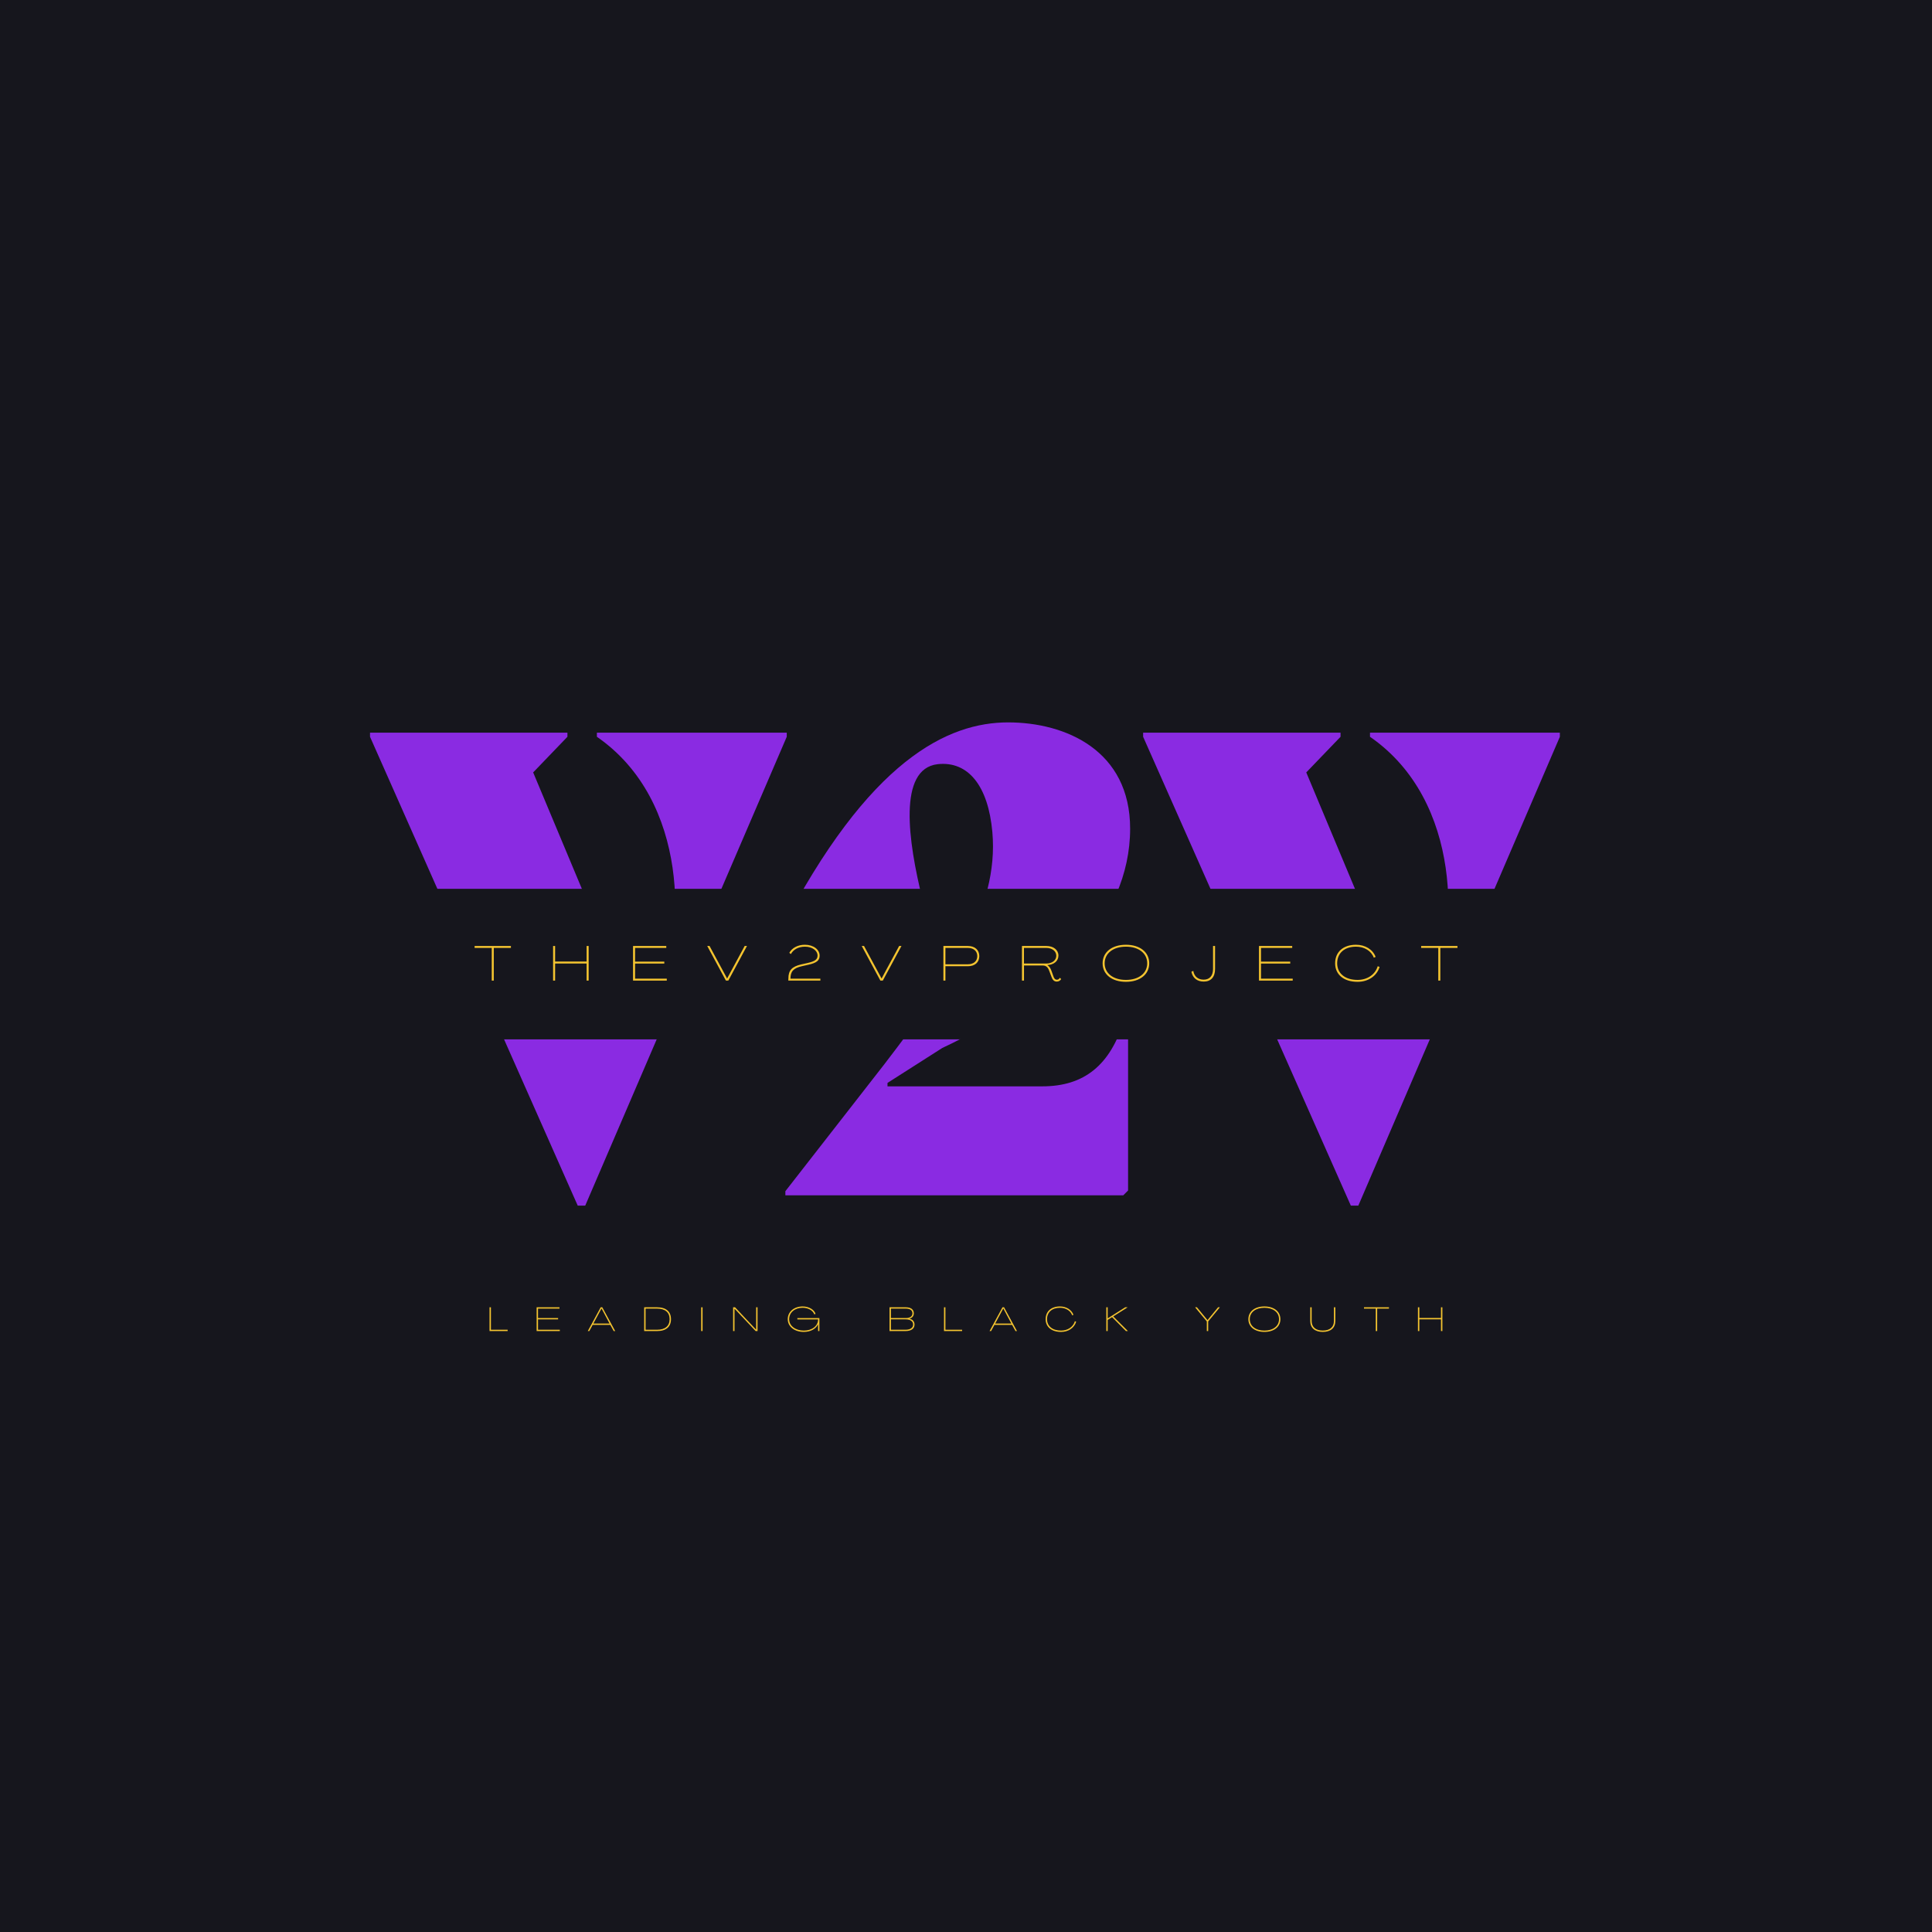 <svg xmlns="http://www.w3.org/2000/svg" xmlns:xlink="http://www.w3.org/1999/xlink" width="500" zoomAndPan="magnify" viewBox="0 0 375 375" height="500" preserveAspectRatio="xMidYMid meet" version="1.0"><defs><g/><clipPath id="f1ff82cdd3"><path d="M 40.848 172.523 L 334.152 172.523 L 334.152 202 L 40.848 202 Z M 40.848 172.523 " clip-rule="nonzero"/></clipPath></defs><rect x="-37.5" width="450" fill="#ffffff" y="-37.5" height="450" fill-opacity="1"/><rect x="-37.5" width="450" fill="#ffffff" y="-37.5" height="450" fill-opacity="1"/><rect x="-37.5" width="450" fill="#16161d" y="-37.5" height="450" fill-opacity="1"/><g fill="#8a2be2" fill-opacity="1"><g transform="translate(70.892, 232.009)"><g><path d="M 44.965 -89 C 63.059 -76.496 61.996 -50.289 57.07 -39.512 L 54.277 -31.527 L 53.746 -31.527 L 32.594 -82.082 L 39.246 -89 L 39.246 -89.797 L 0.93 -89.797 L 0.93 -89 L 41.242 1.996 L 42.703 1.996 L 81.816 -89 L 81.816 -89.797 L 44.965 -89.797 Z M 44.965 -89 "/></g></g></g><g fill="#8a2be2" fill-opacity="1"><g transform="translate(150.045, 232.009)"><g><path d="M 22.219 -21.152 L 22.219 -21.816 L 32.859 -28.602 C 54.145 -38.582 69.312 -53.348 69.312 -71.172 C 69.312 -86.34 56.805 -91.793 45.633 -91.793 C 34.059 -91.793 18.625 -84.742 1.332 -51.086 L 1.73 -50.422 L 29 -57.473 C 26.207 -68.777 24.211 -82.746 31.93 -83.68 C 37.914 -84.344 41.773 -79.422 42.57 -70.508 C 43.902 -55.477 34.191 -41.906 21.684 -25.543 L 2.395 -0.797 L 2.395 0 L 67.98 0 L 68.914 -0.93 L 68.914 -33.926 L 68.113 -33.926 C 65.453 -25.277 60.398 -21.152 52.281 -21.152 Z M 22.219 -21.152 "/></g></g></g><g fill="#8a2be2" fill-opacity="1"><g transform="translate(220.951, 232.009)"><g><path d="M 44.965 -89 C 63.059 -76.496 61.996 -50.289 57.07 -39.512 L 54.277 -31.527 L 53.746 -31.527 L 32.594 -82.082 L 39.246 -89 L 39.246 -89.797 L 0.93 -89.797 L 0.93 -89 L 41.242 1.996 L 42.703 1.996 L 81.816 -89 L 81.816 -89.797 L 44.965 -89.797 Z M 44.965 -89 "/></g></g></g><g clip-path="url(#f1ff82cdd3)"><path fill="#16161d" d="M 40.848 172.523 L 334.727 172.523 L 334.727 201.738 L 40.848 201.738 Z M 40.848 172.523 " fill-opacity="1" fill-rule="nonzero"/></g><g fill="#f4c430" fill-opacity="1"><g transform="translate(92.074, 190.333)"><g><path d="M 3.375 0 L 3.766 0 L 3.766 -6.344 L 7.094 -6.344 L 7.094 -6.719 L 0.047 -6.719 L 0.047 -6.344 L 3.375 -6.344 Z M 3.375 0 "/></g></g></g><g fill="#f4c430" fill-opacity="1"><g transform="translate(106.876, 190.333)"><g><path d="M 0.48 0 L 0.871 0 L 0.871 -3.316 L 6.988 -3.316 L 6.988 0 L 7.379 0 L 7.379 -6.719 L 6.988 -6.719 L 6.988 -3.699 L 0.871 -3.699 L 0.871 -6.719 L 0.48 -6.719 Z M 0.48 0 "/></g></g></g><g fill="#f4c430" fill-opacity="1"><g transform="translate(122.395, 190.333)"><g><path d="M 0.48 0 L 7.027 0 L 7.027 -0.375 L 0.871 -0.375 L 0.871 -3.309 L 6.547 -3.309 L 6.547 -3.68 L 0.871 -3.68 L 0.871 -6.344 L 6.93 -6.344 L 6.93 -6.719 L 0.48 -6.719 Z M 0.48 0 "/></g></g></g><g fill="#f4c430" fill-opacity="1"><g transform="translate(137.273, 190.333)"><g><path d="M 3.625 0 L 4.094 0 L 7.715 -6.719 L 7.266 -6.719 L 3.863 -0.414 L 3.852 -0.414 L 0.449 -6.719 L 0 -6.719 Z M 3.625 0 "/></g></g></g><g fill="#f4c430" fill-opacity="1"><g transform="translate(152.649, 190.333)"><g><path d="M 0.363 0 L 6.586 0 L 6.586 -0.375 L 0.777 -0.375 C 0.777 -1.781 1.359 -2.426 3.008 -2.797 L 4.285 -3.086 C 5.867 -3.441 6.441 -3.922 6.441 -4.84 C 6.441 -6.02 5.254 -6.957 3.574 -6.957 C 2.203 -6.957 1.082 -6.344 0.555 -5.387 L 0.863 -5.148 C 1.324 -6.027 2.34 -6.586 3.594 -6.586 C 5.023 -6.586 6.039 -5.801 6.039 -4.871 C 6.039 -4.121 5.559 -3.758 4.199 -3.441 L 2.914 -3.152 C 1.035 -2.723 0.375 -1.984 0.375 -0.383 Z M 0.363 0 "/></g></g></g><g fill="#f4c430" fill-opacity="1"><g transform="translate(167.258, 190.333)"><g><path d="M 3.625 0 L 4.094 0 L 7.715 -6.719 L 7.266 -6.719 L 3.863 -0.414 L 3.852 -0.414 L 0.449 -6.719 L 0 -6.719 Z M 3.625 0 "/></g></g></g><g fill="#f4c430" fill-opacity="1"><g transform="translate(182.634, 190.333)"><g><path d="M 0.48 0 L 0.871 0 L 0.871 -2.789 L 5.234 -2.789 C 6.625 -2.789 7.449 -3.586 7.449 -4.754 C 7.449 -5.914 6.625 -6.719 5.234 -6.719 L 0.48 -6.719 Z M 0.871 -3.164 L 0.871 -6.344 L 5.215 -6.344 C 6.383 -6.344 7.055 -5.695 7.055 -4.754 C 7.055 -3.816 6.383 -3.164 5.215 -3.164 Z M 0.871 -3.164 "/></g></g></g><g fill="#f4c430" fill-opacity="1"><g transform="translate(197.885, 190.333)"><g><path d="M 7.238 0.191 C 7.629 0.191 7.906 -0.008 8.09 -0.289 L 7.832 -0.547 C 7.676 -0.289 7.504 -0.172 7.273 -0.172 C 6.871 -0.172 6.699 -0.48 6.566 -0.871 L 6.238 -1.793 C 6.059 -2.328 5.816 -2.77 5.395 -3 L 5.395 -3.008 C 6.691 -3.078 7.555 -3.805 7.555 -4.859 C 7.555 -5.953 6.586 -6.719 5.215 -6.719 L 0.48 -6.719 L 0.48 0 L 0.871 0 L 0.871 -2.934 L 4.523 -2.934 C 5.262 -2.934 5.598 -2.434 5.816 -1.773 L 6.172 -0.816 C 6.375 -0.23 6.652 0.191 7.238 0.191 Z M 0.863 -3.309 L 0.863 -6.344 L 5.195 -6.344 C 6.336 -6.344 7.141 -5.711 7.141 -4.82 C 7.141 -3.949 6.336 -3.309 5.195 -3.309 Z M 0.863 -3.309 "/></g></g></g><g fill="#f4c430" fill-opacity="1"><g transform="translate(213.635, 190.333)"><g><path d="M 4.906 0.238 C 7.629 0.238 9.43 -1.199 9.43 -3.355 C 9.43 -5.52 7.629 -6.957 4.906 -6.957 C 2.184 -6.957 0.383 -5.52 0.383 -3.355 C 0.383 -1.199 2.184 0.238 4.906 0.238 Z M 4.906 -0.133 C 2.426 -0.133 0.777 -1.43 0.777 -3.355 C 0.777 -5.289 2.426 -6.586 4.906 -6.586 C 7.391 -6.586 9.039 -5.289 9.039 -3.355 C 9.039 -1.43 7.391 -0.133 4.906 -0.133 Z M 4.906 -0.133 "/></g></g></g><g fill="#f4c430" fill-opacity="1"><g transform="translate(231.107, 190.333)"><g><path d="M 2.551 0.191 C 3.938 0.191 4.734 -0.699 4.734 -2.242 L 4.734 -6.719 L 4.344 -6.719 L 4.344 -2.262 C 4.344 -0.938 3.68 -0.184 2.531 -0.184 C 1.438 -0.184 0.699 -0.785 0.508 -1.879 L 0.145 -1.727 C 0.395 -0.5 1.254 0.191 2.551 0.191 Z M 2.551 0.191 "/></g></g></g><g fill="#f4c430" fill-opacity="1"><g transform="translate(243.888, 190.333)"><g><path d="M 0.48 0 L 7.027 0 L 7.027 -0.375 L 0.871 -0.375 L 0.871 -3.309 L 6.547 -3.309 L 6.547 -3.68 L 0.871 -3.68 L 0.871 -6.344 L 6.93 -6.344 L 6.93 -6.719 L 0.48 -6.719 Z M 0.48 0 "/></g></g></g><g fill="#f4c430" fill-opacity="1"><g transform="translate(258.766, 190.333)"><g><path d="M 4.734 0.238 C 6.805 0.238 8.465 -0.883 9.012 -2.656 L 8.645 -2.789 C 8.156 -1.168 6.633 -0.133 4.734 -0.133 C 2.32 -0.133 0.777 -1.391 0.777 -3.355 C 0.777 -5.328 2.195 -6.586 4.438 -6.586 C 6.066 -6.586 7.41 -5.75 7.887 -4.449 L 8.242 -4.59 C 7.707 -6.039 6.219 -6.957 4.43 -6.957 C 1.957 -6.957 0.383 -5.559 0.383 -3.355 C 0.383 -1.16 2.07 0.238 4.734 0.238 Z M 4.734 0.238 "/></g></g></g><g fill="#f4c430" fill-opacity="1"><g transform="translate(275.798, 190.333)"><g><path d="M 3.375 0 L 3.766 0 L 3.766 -6.344 L 7.094 -6.344 L 7.094 -6.719 L 0.047 -6.719 L 0.047 -6.344 L 3.375 -6.344 Z M 3.375 0 "/></g></g></g><g fill="#f4c430" fill-opacity="1"><g transform="translate(94.691, 258.36)"><g><path d="M 0.328 0 L 3.84 0 L 3.84 -0.258 L 0.598 -0.258 L 0.598 -4.617 L 0.328 -4.617 Z M 0.328 0 "/></g></g></g><g fill="#f4c430" fill-opacity="1"><g transform="translate(103.831, 258.36)"><g><path d="M 0.328 0 L 4.828 0 L 4.828 -0.258 L 0.598 -0.258 L 0.598 -2.273 L 4.496 -2.273 L 4.496 -2.527 L 0.598 -2.527 L 0.598 -4.359 L 4.762 -4.359 L 4.762 -4.617 L 0.328 -4.617 Z M 0.328 0 "/></g></g></g><g fill="#f4c430" fill-opacity="1"><g transform="translate(114.059, 258.36)"><g><path d="M 0.031 0 L 0.324 0 L 0.977 -1.199 L 4.398 -1.199 L 5.059 0 L 5.348 0 L 2.844 -4.617 L 2.535 -4.617 Z M 1.113 -1.457 L 2.688 -4.387 L 2.699 -4.387 L 4.262 -1.457 Z M 1.113 -1.457 "/></g></g></g><g fill="#f4c430" fill-opacity="1"><g transform="translate(124.708, 258.36)"><g><path d="M 0.328 0 L 2.832 0 C 4.57 0 5.531 -0.824 5.531 -2.305 C 5.531 -3.793 4.57 -4.617 2.832 -4.617 L 0.328 -4.617 Z M 0.598 -0.258 L 0.598 -4.359 L 2.832 -4.359 C 4.395 -4.359 5.262 -3.629 5.262 -2.305 C 5.262 -0.988 4.395 -0.258 2.832 -0.258 Z M 0.598 -0.258 "/></g></g></g><g fill="#f4c430" fill-opacity="1"><g transform="translate(135.772, 258.36)"><g><path d="M 0.328 0 L 0.598 0 L 0.598 -4.617 L 0.328 -4.617 Z M 0.328 0 "/></g></g></g><g fill="#f4c430" fill-opacity="1"><g transform="translate(141.969, 258.36)"><g><path d="M 0.328 0 L 0.598 0 L 0.598 -4.34 L 0.605 -4.34 L 4.703 0 L 5.07 0 L 5.07 -4.617 L 4.801 -4.617 L 4.801 -0.27 L 4.793 -0.27 L 0.703 -4.617 L 0.328 -4.617 Z M 0.328 0 "/></g></g></g><g fill="#f4c430" fill-opacity="1"><g transform="translate(152.638, 258.36)"><g><path d="M 3.371 0.164 C 4.695 0.164 5.711 -0.41 6.137 -1.305 L 6.145 -1.305 L 6.156 0 L 6.406 0 L 6.406 -2.516 L 2.129 -2.516 L 2.129 -2.258 L 6.152 -2.258 C 6.152 -0.996 4.98 -0.094 3.387 -0.094 C 1.738 -0.094 0.535 -1.027 0.535 -2.305 C 0.535 -3.602 1.641 -4.531 3.16 -4.523 C 4.215 -4.523 5.164 -3.996 5.406 -3.254 L 5.664 -3.324 C 5.406 -4.184 4.34 -4.781 3.16 -4.781 C 1.48 -4.781 0.262 -3.746 0.262 -2.305 C 0.262 -0.875 1.566 0.164 3.371 0.164 Z M 3.371 0.164 "/></g></g></g><g fill="#f4c430" fill-opacity="1"><g transform="translate(164.545, 258.36)"><g/></g></g><g fill="#f4c430" fill-opacity="1"><g transform="translate(172.329, 258.36)"><g><path d="M 0.328 0 L 3.426 0 C 4.539 0 5.176 -0.469 5.176 -1.258 C 5.176 -1.863 4.809 -2.285 4.176 -2.402 L 4.176 -2.41 C 4.727 -2.535 5.043 -2.918 5.043 -3.445 C 5.043 -4.184 4.477 -4.617 3.496 -4.617 L 0.328 -4.617 Z M 0.598 -2.527 L 0.598 -4.359 L 3.496 -4.359 C 4.309 -4.359 4.773 -4.023 4.773 -3.445 C 4.773 -2.863 4.309 -2.527 3.504 -2.527 Z M 0.598 -0.258 L 0.598 -2.277 L 3.418 -2.277 C 4.359 -2.277 4.906 -1.91 4.906 -1.27 C 4.906 -0.625 4.359 -0.258 3.418 -0.258 Z M 0.598 -0.258 "/></g></g></g><g fill="#f4c430" fill-opacity="1"><g transform="translate(182.905, 258.36)"><g><path d="M 0.328 0 L 3.84 0 L 3.84 -0.258 L 0.598 -0.258 L 0.598 -4.617 L 0.328 -4.617 Z M 0.328 0 "/></g></g></g><g fill="#f4c430" fill-opacity="1"><g transform="translate(192.046, 258.36)"><g><path d="M 0.031 0 L 0.324 0 L 0.977 -1.199 L 4.398 -1.199 L 5.059 0 L 5.348 0 L 2.844 -4.617 L 2.535 -4.617 Z M 1.113 -1.457 L 2.688 -4.387 L 2.699 -4.387 L 4.262 -1.457 Z M 1.113 -1.457 "/></g></g></g><g fill="#f4c430" fill-opacity="1"><g transform="translate(202.695, 258.36)"><g><path d="M 3.254 0.164 C 4.676 0.164 5.816 -0.605 6.191 -1.824 L 5.941 -1.918 C 5.605 -0.805 4.559 -0.094 3.254 -0.094 C 1.594 -0.094 0.535 -0.953 0.535 -2.305 C 0.535 -3.66 1.508 -4.523 3.051 -4.523 C 4.168 -4.523 5.09 -3.953 5.422 -3.055 L 5.664 -3.156 C 5.293 -4.148 4.273 -4.781 3.043 -4.781 C 1.344 -4.781 0.262 -3.82 0.262 -2.305 C 0.262 -0.797 1.422 0.164 3.254 0.164 Z M 3.254 0.164 "/></g></g></g><g fill="#f4c430" fill-opacity="1"><g transform="translate(214.405, 258.36)"><g><path d="M 0.328 0 L 0.598 0 L 0.598 -2.168 L 1.449 -2.707 L 4.141 0 L 4.52 0 L 1.672 -2.844 L 4.473 -4.617 L 3.992 -4.617 L 0.605 -2.469 L 0.598 -2.469 L 0.598 -4.617 L 0.328 -4.617 Z M 0.328 0 "/></g></g></g><g fill="#f4c430" fill-opacity="1"><g transform="translate(224.191, 258.36)"><g/></g></g><g fill="#f4c430" fill-opacity="1"><g transform="translate(231.975, 258.36)"><g><path d="M 2.266 0 L 2.535 0 L 2.535 -1.871 L 4.801 -4.617 L 4.453 -4.617 L 2.402 -2.129 L 2.398 -2.129 L 0.344 -4.617 L -0.012 -4.617 L 2.266 -1.871 Z M 2.266 0 "/></g></g></g><g fill="#f4c430" fill-opacity="1"><g transform="translate(242.045, 258.36)"><g><path d="M 3.371 0.164 C 5.242 0.164 6.48 -0.824 6.48 -2.305 C 6.48 -3.793 5.242 -4.781 3.371 -4.781 C 1.5 -4.781 0.262 -3.793 0.262 -2.305 C 0.262 -0.824 1.5 0.164 3.371 0.164 Z M 3.371 -0.094 C 1.668 -0.094 0.535 -0.98 0.535 -2.305 C 0.535 -3.637 1.668 -4.523 3.371 -4.523 C 5.078 -4.523 6.211 -3.637 6.211 -2.305 C 6.211 -0.98 5.078 -0.094 3.371 -0.094 Z M 3.371 -0.094 "/></g></g></g><g fill="#f4c430" fill-opacity="1"><g transform="translate(254.057, 258.36)"><g><path d="M 2.695 0.164 C 4.234 0.164 5.129 -0.613 5.129 -1.949 L 5.129 -4.617 L 4.859 -4.617 L 4.859 -1.949 C 4.859 -0.77 4.062 -0.098 2.699 -0.098 C 1.332 -0.098 0.535 -0.77 0.535 -1.949 L 0.535 -4.617 L 0.262 -4.617 L 0.262 -1.949 C 0.262 -0.613 1.16 0.164 2.695 0.164 Z M 2.695 0.164 "/></g></g></g><g fill="#f4c430" fill-opacity="1"><g transform="translate(264.719, 258.36)"><g><path d="M 2.316 0 L 2.59 0 L 2.59 -4.359 L 4.875 -4.359 L 4.875 -4.617 L 0.031 -4.617 L 0.031 -4.359 L 2.316 -4.359 Z M 2.316 0 "/></g></g></g><g fill="#f4c430" fill-opacity="1"><g transform="translate(274.894, 258.36)"><g><path d="M 0.328 0 L 0.598 0 L 0.598 -2.277 L 4.801 -2.277 L 4.801 0 L 5.07 0 L 5.07 -4.617 L 4.801 -4.617 L 4.801 -2.543 L 0.598 -2.543 L 0.598 -4.617 L 0.328 -4.617 Z M 0.328 0 "/></g></g></g></svg>